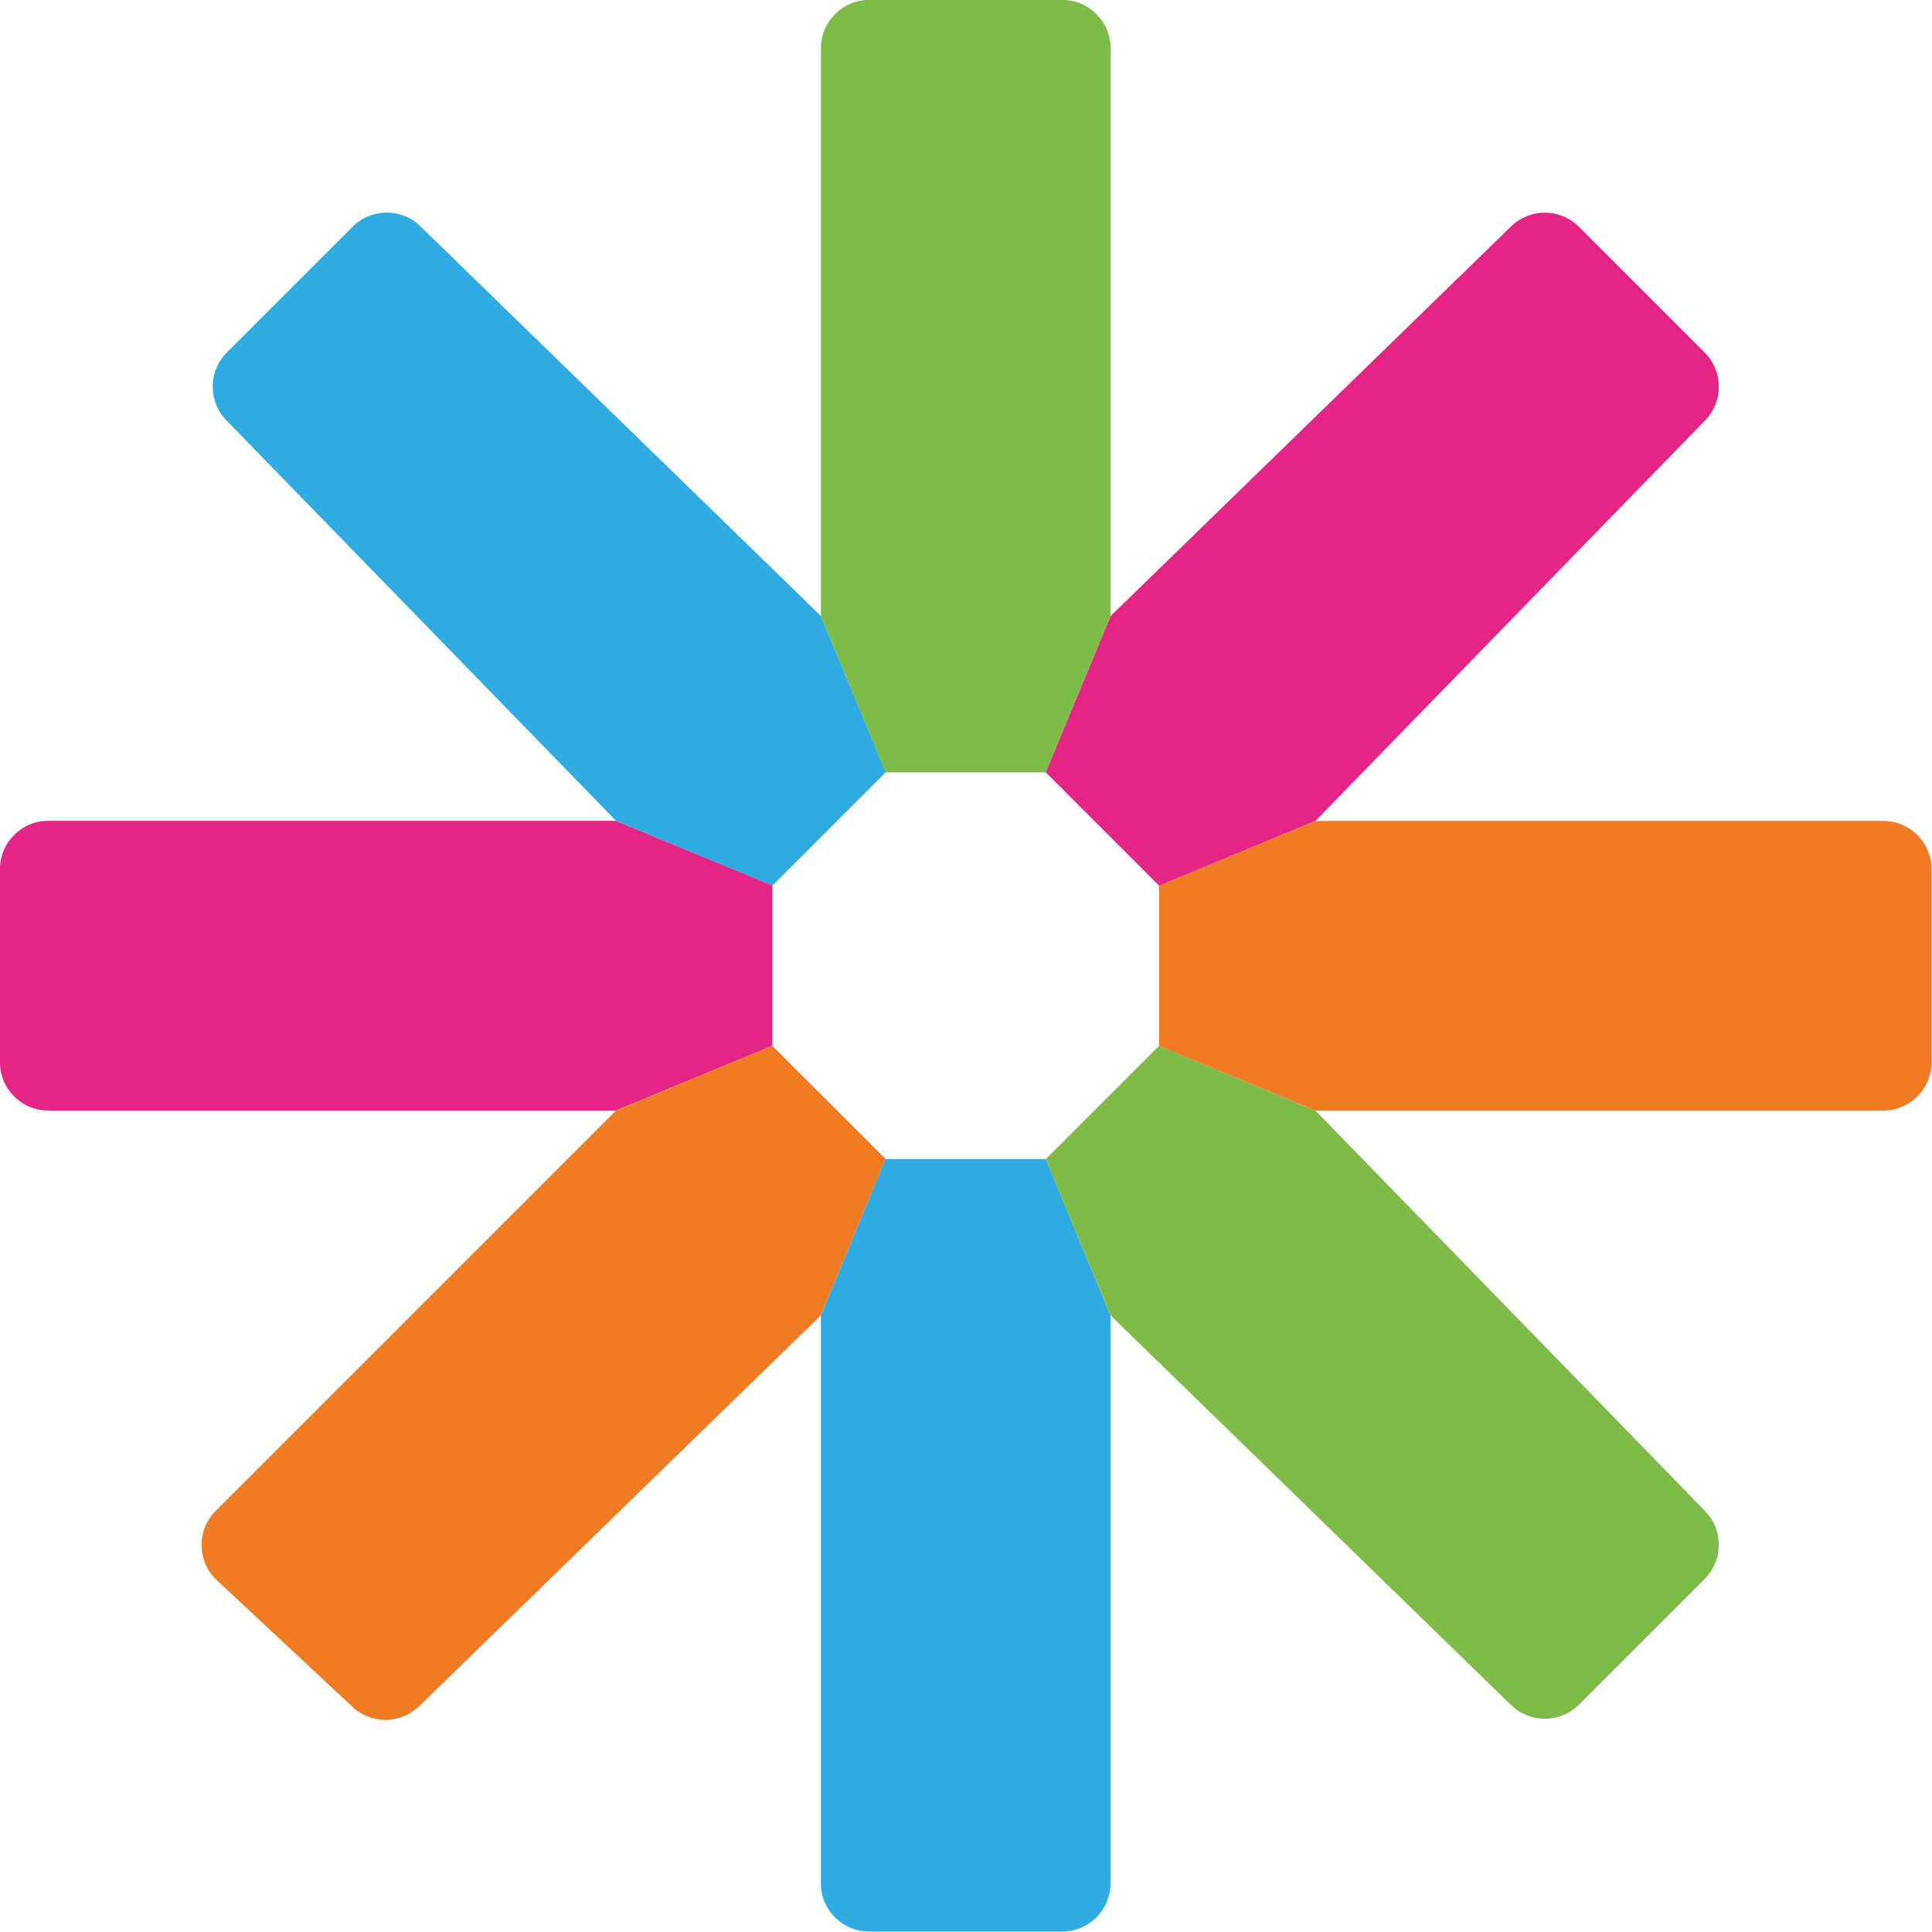 <?xml version="1.0" encoding="UTF-8" standalone="no"?>
<!-- Created with Inkscape (http://www.inkscape.org/) -->

<svg
   width="200"
   height="200"
   viewBox="0 0 52.917 52.917"
   version="1.1"
   id="svg1"
   xml:space="preserve"
   xmlns="http://www.w3.org/2000/svg"
   xmlns:svg="http://www.w3.org/2000/svg"><defs
     id="defs1"><linearGradient
       id="swatch30"><stop
         style="stop-color:#000000;stop-opacity:1;"
         offset="0"
         id="stop30" /></linearGradient><clipPath
       clipPathUnits="userSpaceOnUse"
       id="clipPath47-7"><path
         d="M 0,72 H 144 V 0 H 0 Z"
         transform="translate(-31,-63)"
         id="path47-0" /></clipPath><clipPath
       clipPathUnits="userSpaceOnUse"
       id="clipPath49-9"><path
         d="M 0,72 H 144 V 0 H 0 Z"
         transform="translate(-16.707,-59.312)"
         id="path49-3" /></clipPath><clipPath
       clipPathUnits="userSpaceOnUse"
       id="clipPath51-6"><path
         d="M 0,72 H 144 V 0 H 0 Z"
         transform="translate(-9,-47)"
         id="path51-0" /></clipPath><clipPath
       clipPathUnits="userSpaceOnUse"
       id="clipPath53-6"><path
         d="M 0,72 H 144 V 0 H 0 Z"
         transform="translate(-12.468,-32.711)"
         id="path53-2" /></clipPath><clipPath
       clipPathUnits="userSpaceOnUse"
       id="clipPath55-6"><path
         d="M 0,72 H 144 V 0 H 0 Z"
         transform="translate(-25,-25)"
         id="path55-1" /></clipPath><clipPath
       clipPathUnits="userSpaceOnUse"
       id="clipPath57-8"><path
         d="M 0,72 H 144 V 0 H 0 Z"
         transform="translate(-39.293,-28.688)"
         id="path57-7" /></clipPath><clipPath
       clipPathUnits="userSpaceOnUse"
       id="clipPath59-9"><path
         d="M 0,72 H 144 V 0 H 0 Z"
         transform="translate(-47,-41)"
         id="path59-2" /></clipPath><clipPath
       clipPathUnits="userSpaceOnUse"
       id="clipPath61-0"><path
         d="M 0,72 H 144 V 0 H 0 Z"
         transform="translate(-43.312,-55.293)"
         id="path61-2" /></clipPath></defs><g
     id="layer1"
     transform="translate(117.839,-31.947)"><g
       id="g407-7"
       transform="matrix(0.992,0,0,0.992,-128.422,21.363)"><path
         id="path46-5"
         d="M 0,0 V -11.76 L -1.34,-15 H -4.66 L -6,-11.76 V 0 c 0,0.552 0.448,1 1,1 h 4 C -0.448,1 0,0.552 0,0"
         style="fill:#7ebb48;fill-opacity:1;fill-rule:nonzero;stroke:none"
         transform="matrix(1.333,0,0,-1.333,41.333,12)"
         clip-path="url(#clipPath47-7)" /><path
         id="path48-9"
         d="m 0,0 8.295,-8.071 1.343,-3.239 -2.347,-2.347 -3.239,1.343 -8.071,8.295 c -0.381,0.392 -0.377,1.018 0.01,1.405 l 2.604,2.604 C -1.018,0.377 -0.392,0.381 0,0"
         style="fill:#2fabe2;fill-opacity:1;fill-rule:nonzero;stroke:none"
         transform="matrix(1.333,0,0,-1.333,22.276,16.917)"
         clip-path="url(#clipPath49-9)" /><path
         id="path50-2"
         d="M 0,0 H 11.76 L 15,-1.34 V -4.66 L 11.76,-6 H 0 c -0.552,0 -1,0.448 -1,1 v 4 c 0,0.552 0.448,1 1,1"
         style="fill:#e32686;fill-opacity:1;fill-rule:nonzero;stroke:none"
         transform="matrix(1.333,0,0,-1.333,12,33.333)"
         clip-path="url(#clipPath51-6)" /><path
         id="path52-2"
         d="M 0,0 8.291,8.291 11.529,9.634 13.877,7.287 12.534,4.048 4.215,-4.046 C 3.833,-4.418 3.225,-4.425 2.835,-4.061 l -2.81,2.623 C -0.389,-1.052 -0.4,-0.4 0,0"
         style="fill:#ef7c25;fill-opacity:1;fill-rule:nonzero;stroke:none"
         transform="matrix(1.333,0,0,-1.333,16.624,52.385)"
         clip-path="url(#clipPath53-6)" /><path
         id="path54-8"
         d="M 0,0 V 11.76 L 1.34,15 H 4.66 L 6,11.76 V 0 C 6,-0.552 5.552,-1 5,-1 H 1 C 0.448,-1 0,-0.552 0,0"
         style="fill:#2fabe2;fill-opacity:1;fill-rule:nonzero;stroke:none"
         transform="matrix(1.333,0,0,-1.333,33.333,62.667)"
         clip-path="url(#clipPath55-6)" /><path
         id="path56-9"
         d="m 0,0 -8.295,8.071 -1.343,3.239 2.347,2.347 3.239,-1.343 8.071,-8.295 C 4.4,3.627 4.396,3.001 4.009,2.614 L 1.405,0.01 C 1.018,-0.377 0.392,-0.381 0,0"
         style="fill:#7ebb48;fill-opacity:1;fill-rule:nonzero;stroke:none"
         transform="matrix(1.333,0,0,-1.333,52.391,57.749)"
         clip-path="url(#clipPath57-8)" /><path
         id="path58-7"
         d="M 0,0 H -11.76 L -15,1.34 V 4.66 L -11.76,6 H 0 C 0.552,6 1,5.552 1,5 V 1 C 1,0.448 0.552,0 0,0"
         style="fill:#ef7c25;fill-opacity:1;fill-rule:nonzero;stroke:none"
         transform="matrix(1.333,0,0,-1.333,62.667,41.333)"
         clip-path="url(#clipPath59-9)" /><path
         id="path60-3"
         d="m 0,0 -8.071,-8.295 -3.239,-1.343 -2.347,2.347 1.343,3.239 8.295,8.071 c 0.392,0.381 1.018,0.377 1.405,-0.01 L -0.01,1.405 C 0.377,1.018 0.381,0.392 0,0"
         style="fill:#e32686;fill-opacity:1;fill-rule:nonzero;stroke:none"
         transform="matrix(1.333,0,0,-1.333,57.749,22.276)"
         clip-path="url(#clipPath61-0)" /></g></g></svg>
